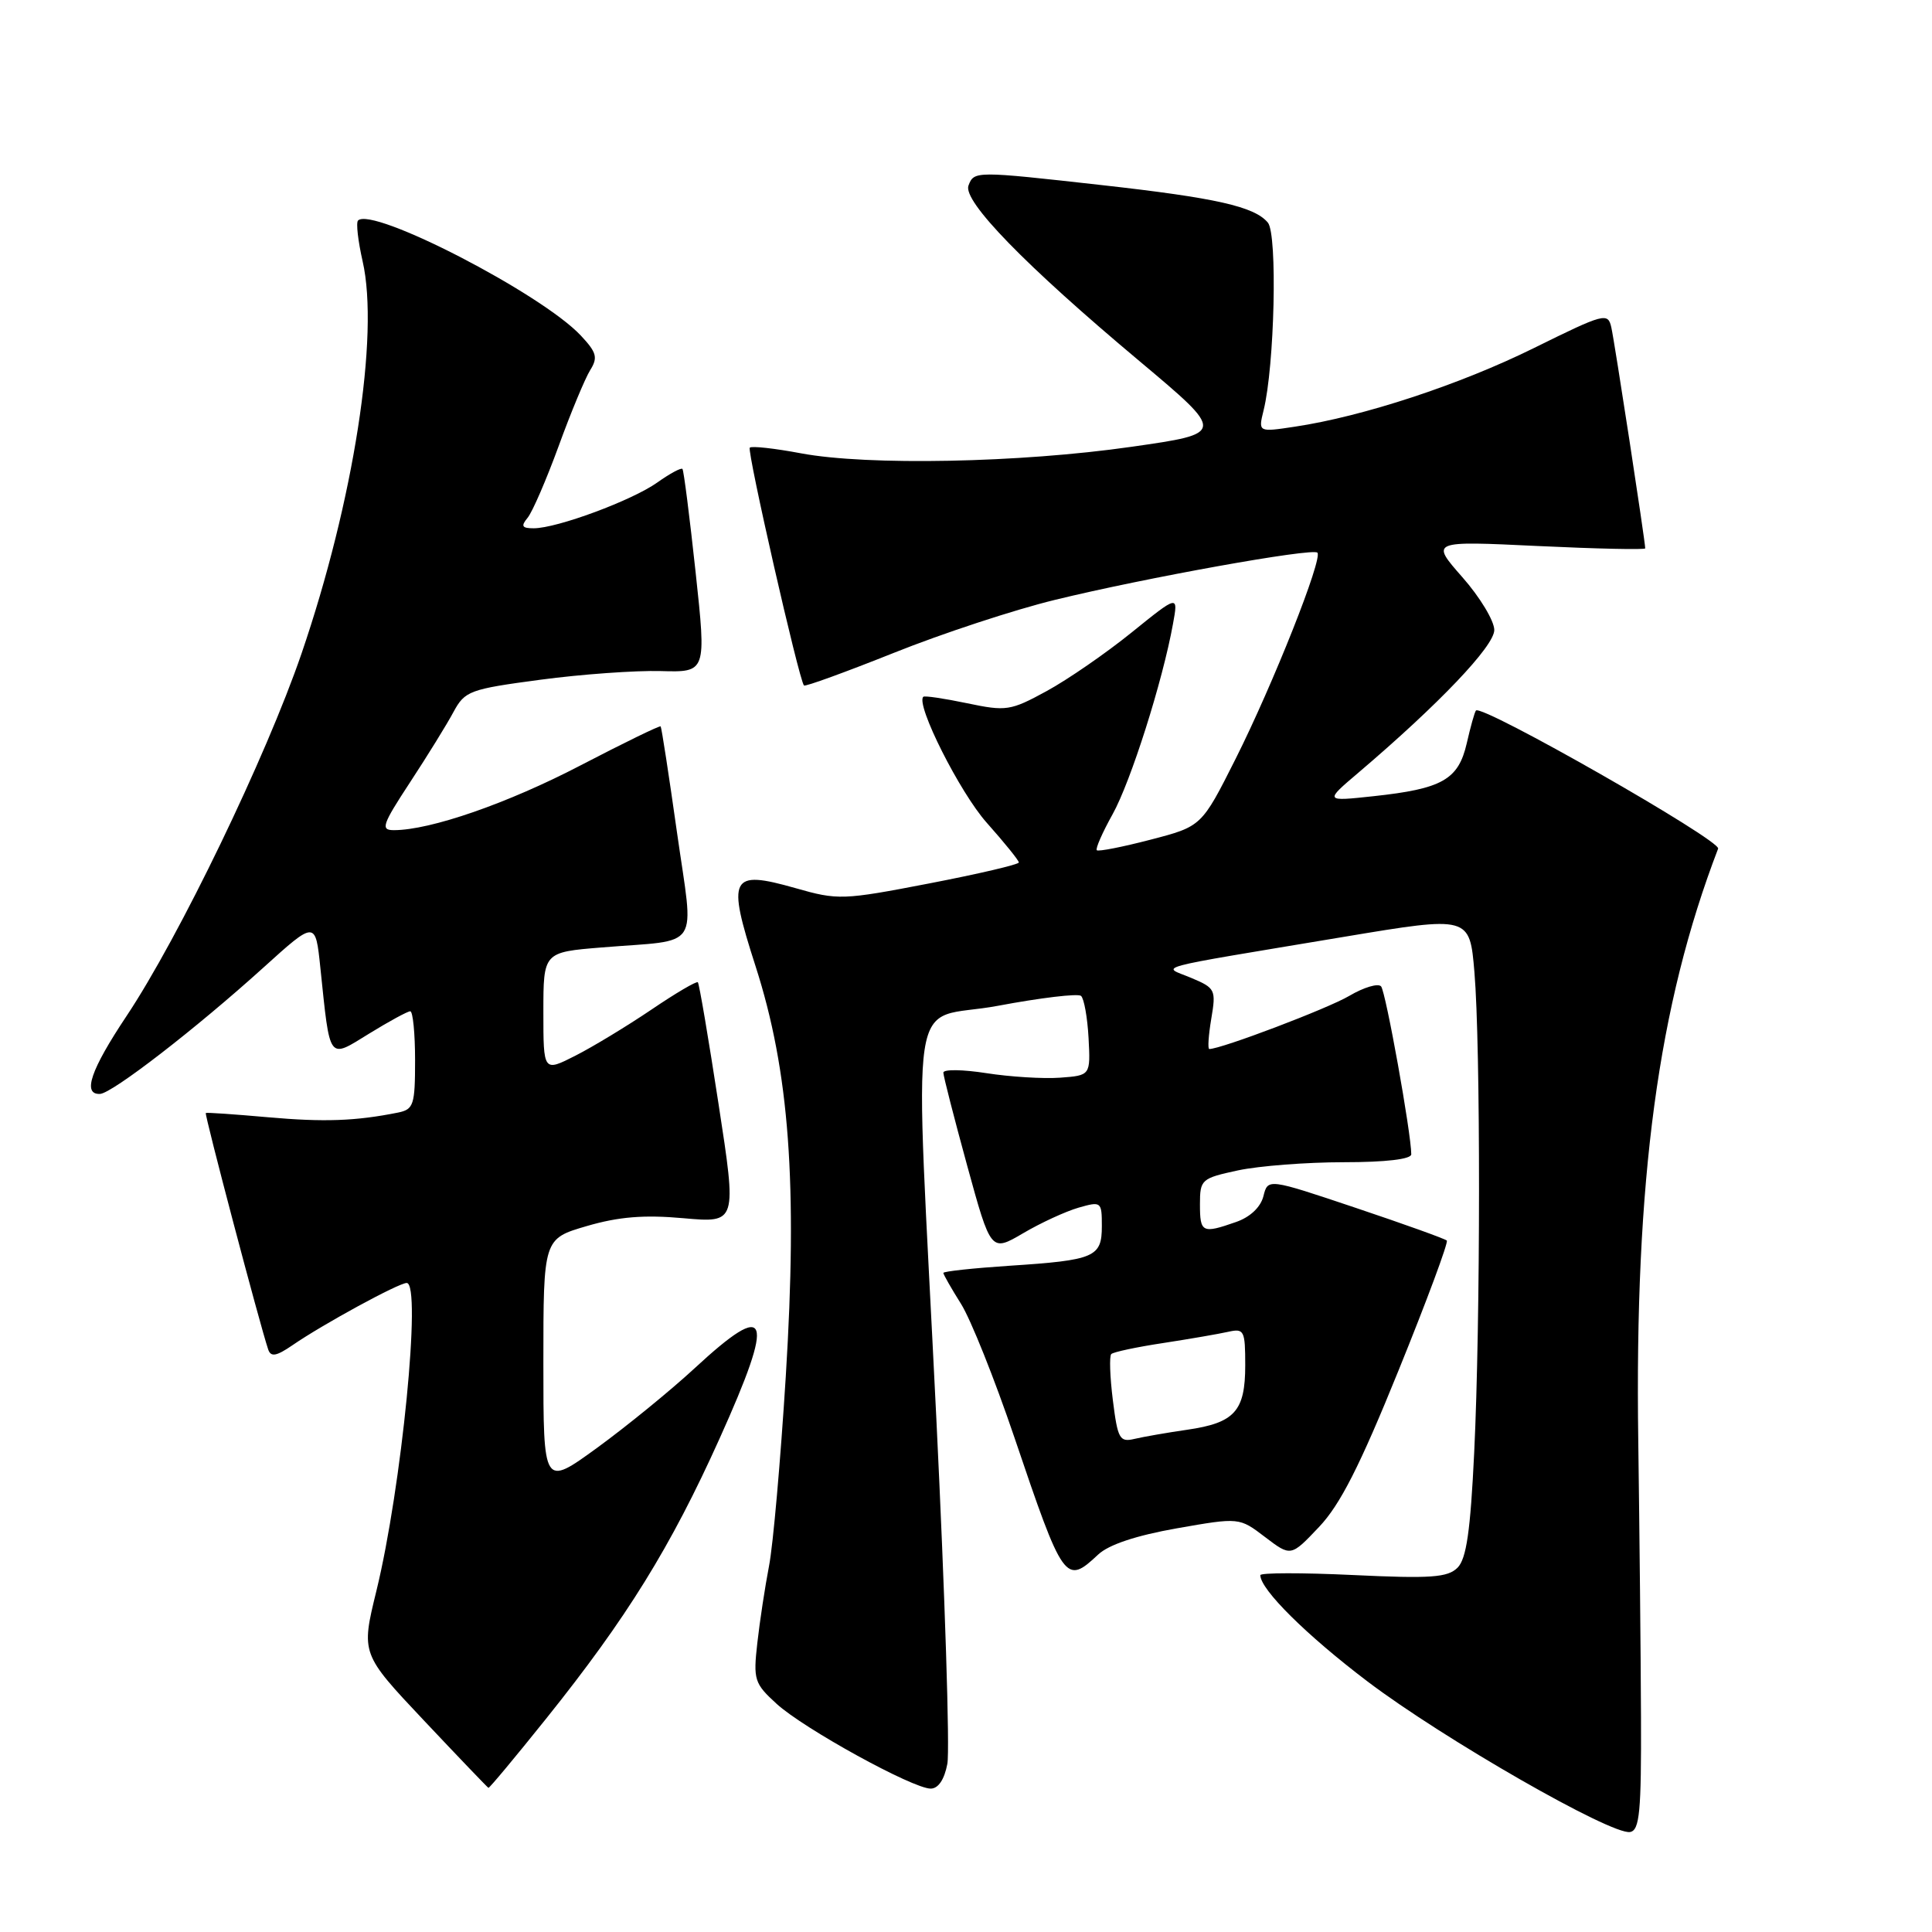 <?xml version="1.0" encoding="UTF-8" standalone="no"?>
<!DOCTYPE svg PUBLIC "-//W3C//DTD SVG 1.1//EN" "http://www.w3.org/Graphics/SVG/1.1/DTD/svg11.dtd" >
<svg xmlns="http://www.w3.org/2000/svg" xmlns:xlink="http://www.w3.org/1999/xlink" version="1.1" viewBox="0 0 256 256">
 <g >
 <path fill="currentColor"
d=" M 217.44 227.49 C 217.41 219.24 217.24 202.82 217.08 191.00 C 216.58 156.35 219.71 133.17 227.66 112.45 C 228.07 111.37 196.33 93.26 195.57 94.15 C 195.40 94.34 194.85 96.30 194.35 98.50 C 193.24 103.31 191.11 104.52 182.00 105.50 C 175.50 106.20 175.50 106.20 180.00 102.38 C 190.66 93.31 198.00 85.61 198.00 83.48 C 198.00 82.27 196.10 79.12 193.77 76.48 C 189.54 71.67 189.54 71.67 203.77 72.35 C 211.60 72.72 218.00 72.86 218.00 72.66 C 218.00 71.75 213.94 45.28 213.51 43.39 C 213.06 41.38 212.60 41.50 203.27 46.11 C 193.46 50.96 180.61 55.19 171.56 56.54 C 166.72 57.27 166.72 57.27 167.43 54.38 C 168.89 48.52 169.29 31.05 168.00 29.50 C 166.23 27.37 161.15 26.22 145.93 24.52 C 129.23 22.65 129.07 22.65 128.33 24.58 C 127.54 26.63 135.85 35.17 150.95 47.82 C 162.39 57.42 162.39 57.42 149.95 59.20 C 135.13 61.33 114.97 61.72 106.15 60.07 C 102.65 59.41 99.59 59.07 99.35 59.32 C 98.95 59.72 105.86 90.07 106.53 90.83 C 106.69 91.01 112.04 89.06 118.43 86.51 C 124.81 83.95 134.42 80.79 139.77 79.49 C 151.75 76.56 173.91 72.58 174.56 73.23 C 175.31 73.98 168.69 90.66 163.72 100.56 C 159.22 109.50 159.22 109.50 152.46 111.26 C 148.74 112.23 145.53 112.86 145.33 112.66 C 145.13 112.47 146.07 110.32 147.42 107.90 C 149.83 103.58 154.06 90.26 155.43 82.65 C 156.13 78.81 156.13 78.81 149.94 83.81 C 146.54 86.56 141.48 90.05 138.69 91.57 C 133.89 94.19 133.33 94.27 128.13 93.18 C 125.11 92.55 122.50 92.16 122.34 92.33 C 121.31 93.35 127.20 105.04 130.75 109.02 C 133.09 111.65 135.00 114.01 135.00 114.28 C 135.00 114.55 129.65 115.80 123.12 117.06 C 111.67 119.27 111.03 119.29 105.40 117.68 C 96.76 115.23 96.29 116.15 100.11 128.01 C 104.60 141.95 105.70 156.89 104.12 182.38 C 103.43 193.45 102.44 204.75 101.90 207.50 C 101.37 210.25 100.67 214.84 100.35 217.70 C 99.80 222.58 99.95 223.07 102.91 225.77 C 106.51 229.06 120.95 237.00 123.32 237.00 C 124.33 237.00 125.14 235.79 125.53 233.71 C 125.87 231.90 125.21 211.31 124.07 187.96 C 121.16 128.38 120.09 135.56 132.25 133.27 C 137.89 132.21 142.83 131.62 143.24 131.96 C 143.64 132.30 144.09 134.81 144.24 137.54 C 144.50 142.50 144.50 142.50 140.46 142.80 C 138.24 142.96 133.85 142.69 130.71 142.20 C 127.57 141.71 125.00 141.67 125.00 142.13 C 125.00 142.58 126.42 148.11 128.15 154.43 C 131.30 165.91 131.30 165.91 135.57 163.41 C 137.91 162.03 141.22 160.51 142.92 160.02 C 145.92 159.16 146.00 159.23 146.00 162.46 C 146.00 166.58 145.08 166.98 133.75 167.72 C 128.94 168.04 125.00 168.46 125.00 168.67 C 125.00 168.87 126.05 170.72 127.34 172.77 C 128.63 174.82 131.80 182.76 134.39 190.40 C 140.91 209.67 141.18 210.05 145.52 205.98 C 146.92 204.67 150.56 203.46 155.94 202.51 C 164.21 201.06 164.21 201.06 167.63 203.67 C 171.05 206.27 171.05 206.27 174.77 202.34 C 177.58 199.39 180.19 194.24 185.31 181.60 C 189.06 172.36 191.94 164.60 191.71 164.38 C 191.48 164.15 186.06 162.20 179.65 160.05 C 168.00 156.14 168.00 156.14 167.41 158.50 C 167.04 159.96 165.65 161.28 163.76 161.93 C 159.30 163.49 159.00 163.34 159.00 159.58 C 159.00 156.29 159.18 156.13 164.05 155.08 C 166.83 154.49 173.13 154.00 178.05 154.00 C 183.61 154.00 187.00 153.60 187.00 152.95 C 187.00 150.20 183.62 131.40 183.00 130.70 C 182.61 130.26 180.72 130.82 178.80 131.95 C 175.97 133.63 161.81 139.00 160.24 139.00 C 160.01 139.00 160.13 137.20 160.50 134.99 C 161.15 131.15 161.04 130.92 157.85 129.58 C 153.96 127.94 151.72 128.54 178.12 124.13 C 194.74 121.36 194.74 121.36 195.37 128.83 C 196.19 138.59 196.18 174.98 195.34 192.43 C 194.84 202.87 194.31 206.55 193.13 207.73 C 191.82 209.03 189.60 209.19 179.29 208.70 C 172.53 208.38 167.00 208.39 167.00 208.72 C 167.00 210.61 173.09 216.65 181.20 222.80 C 191.23 230.40 213.55 243.20 216.00 242.75 C 217.26 242.52 217.49 240.05 217.44 227.49 Z  M 72.35 227.75 C 83.05 214.40 88.87 205.00 95.35 190.61 C 102.76 174.17 102.01 172.07 92.02 181.32 C 88.86 184.24 83.06 188.97 79.14 191.83 C 72.00 197.02 72.00 197.02 72.00 180.58 C 72.00 164.14 72.00 164.14 77.75 162.46 C 81.99 161.22 85.36 160.95 90.57 161.42 C 97.64 162.05 97.64 162.05 95.21 146.28 C 93.88 137.60 92.65 130.35 92.47 130.16 C 92.30 129.97 89.53 131.60 86.33 133.77 C 83.12 135.94 78.59 138.69 76.25 139.88 C 72.00 142.04 72.00 142.04 72.00 134.11 C 72.00 126.17 72.00 126.17 79.75 125.54 C 93.11 124.44 91.96 126.21 89.70 110.27 C 88.63 102.70 87.66 96.39 87.54 96.25 C 87.43 96.11 82.65 98.44 76.92 101.42 C 67.27 106.45 57.03 110.00 52.19 110.00 C 50.40 110.00 50.63 109.31 54.34 103.65 C 56.63 100.16 59.22 95.97 60.09 94.34 C 61.60 91.55 62.22 91.32 71.59 90.07 C 77.04 89.34 84.22 88.83 87.55 88.92 C 93.60 89.09 93.60 89.09 92.17 75.80 C 91.38 68.48 90.60 62.34 90.43 62.14 C 90.26 61.94 88.76 62.75 87.10 63.93 C 83.76 66.31 73.80 70.00 70.72 70.00 C 69.16 70.00 68.99 69.72 69.91 68.61 C 70.54 67.85 72.39 63.58 74.02 59.12 C 75.64 54.66 77.53 50.13 78.20 49.05 C 79.25 47.38 79.06 46.70 76.96 44.46 C 71.75 38.90 49.33 27.33 47.44 29.22 C 47.16 29.51 47.44 31.93 48.05 34.62 C 50.29 44.40 46.86 66.43 39.95 86.61 C 35.27 100.27 23.72 124.20 16.76 134.64 C 12.01 141.77 10.89 145.05 13.25 144.95 C 14.86 144.88 25.98 136.28 34.87 128.24 C 41.80 121.97 41.80 121.97 42.45 128.24 C 43.76 140.75 43.44 140.33 48.93 136.95 C 51.56 135.33 54.01 134.00 54.36 134.00 C 54.71 134.00 55.00 136.92 55.00 140.48 C 55.00 146.40 54.81 147.00 52.75 147.42 C 47.13 148.55 42.93 148.70 35.50 148.04 C 31.10 147.65 27.40 147.39 27.27 147.48 C 27.06 147.61 34.45 175.61 35.54 178.82 C 35.89 179.84 36.62 179.71 38.75 178.25 C 42.80 175.46 52.83 170.00 53.89 170.00 C 55.89 170.00 53.22 197.14 49.87 210.82 C 47.84 219.13 47.84 219.13 56.17 227.97 C 60.75 232.83 64.60 236.85 64.72 236.90 C 64.84 236.96 68.27 232.84 72.35 227.75 Z  M 147.46 185.54 C 147.07 182.44 146.98 179.69 147.25 179.42 C 147.52 179.15 150.61 178.49 154.12 177.96 C 157.63 177.42 161.51 176.75 162.75 176.47 C 164.85 176.00 165.00 176.29 165.00 180.91 C 165.00 186.99 163.60 188.54 157.30 189.45 C 154.66 189.83 151.52 190.38 150.33 190.66 C 148.36 191.13 148.10 190.67 147.46 185.54 Z "/>
</g>
</svg>